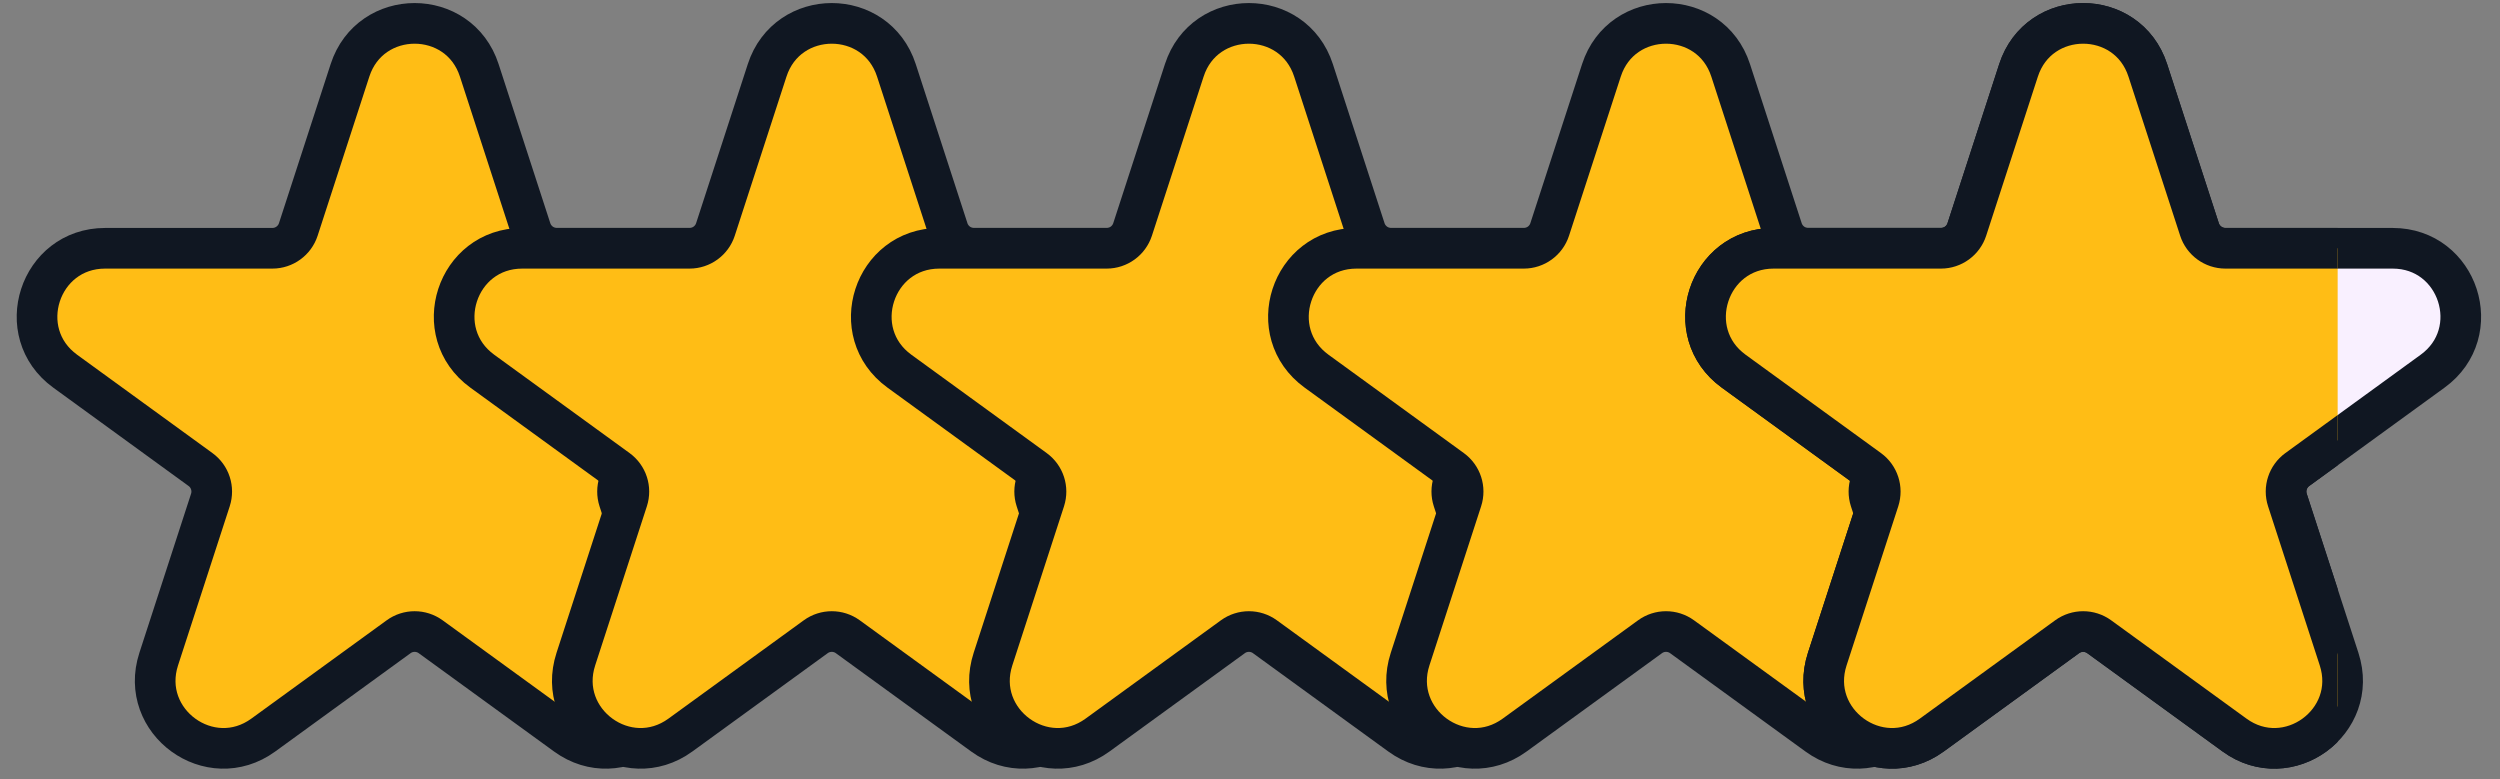 <svg width="77" height="24" viewBox="0 0 77 24" fill="none" xmlns="http://www.w3.org/2000/svg">
<rect x="0" y="0" width="77" height="24" fill="#808080" stroke="none"/>
<g clip-path="url(#clip0_1218_157782)">
<path d="M14.761 2.166C14.135 0.238 11.407 0.238 10.78 2.166L9.188 7.066C9.076 7.412 8.753 7.647 8.389 7.647H3.237C1.21 7.647 0.367 10.241 2.007 11.432L6.175 14.461C6.47 14.675 6.593 15.054 6.48 15.401L4.888 20.301C4.262 22.229 6.468 23.832 8.109 22.64L12.277 19.612C12.571 19.398 12.97 19.398 13.265 19.612L17.433 22.64C19.073 23.832 21.28 22.229 20.653 20.301L19.061 15.401C18.949 15.054 19.072 14.675 19.367 14.461L23.535 11.432C25.175 10.241 24.332 7.647 22.305 7.647H17.153C16.788 7.647 16.466 7.412 16.353 7.066L14.761 2.166Z" fill="#FFBD15" stroke="#101722" stroke-width="1.252"/>
<path d="M27.609 2.166C26.982 0.238 24.255 0.238 23.628 2.166L22.036 7.066C21.924 7.412 21.601 7.647 21.237 7.647H16.084C14.057 7.647 13.214 10.241 14.854 11.432L19.023 14.461C19.317 14.675 19.441 15.054 19.328 15.401L17.736 20.301C17.109 22.229 19.316 23.832 20.956 22.64L25.124 19.612C25.419 19.398 25.818 19.398 26.113 19.612L30.281 22.64C31.921 23.832 34.127 22.229 33.501 20.301L31.909 15.401C31.796 15.054 31.92 14.675 32.214 14.461L36.383 11.432C38.023 10.241 37.18 7.647 35.152 7.647H30C29.636 7.647 29.313 7.412 29.201 7.066L27.609 2.166Z" fill="#FFBD15" stroke="#101722" stroke-width="1.252"/>
<path d="M40.456 2.166C39.83 0.238 37.102 0.238 36.476 2.166L34.884 7.066C34.771 7.412 34.449 7.647 34.084 7.647H28.932C26.905 7.647 26.062 10.241 27.702 11.432L31.87 14.461C32.165 14.675 32.288 15.054 32.176 15.401L30.584 20.301C29.957 22.229 32.164 23.832 33.804 22.64L37.972 19.612C38.267 19.398 38.666 19.398 38.96 19.612L43.128 22.64C44.769 23.832 46.975 22.229 46.349 20.301L44.757 15.401C44.644 15.054 44.767 14.675 45.062 14.461L49.23 11.432C50.87 10.241 50.027 7.647 48 7.647H42.848C42.484 7.647 42.161 7.412 42.048 7.066L40.456 2.166Z" fill="#FFBD15" stroke="#101722" stroke-width="1.252"/>
<path d="M53.304 2.166C52.678 0.238 49.95 0.238 49.324 2.166L47.731 7.066C47.619 7.412 47.296 7.647 46.932 7.647H41.78C39.753 7.647 38.91 10.241 40.55 11.432L44.718 14.461C45.013 14.675 45.136 15.054 45.023 15.401L43.431 20.301C42.805 22.229 45.011 23.832 46.651 22.64L50.82 19.612C51.114 19.398 51.513 19.398 51.808 19.612L55.976 22.64C57.616 23.832 59.823 22.229 59.196 20.301L57.604 15.401C57.492 15.054 57.615 14.675 57.91 14.461L62.078 11.432C63.718 10.241 62.875 7.647 60.848 7.647H55.696C55.331 7.647 55.009 7.412 54.896 7.066L53.304 2.166Z" fill="#FFBD15" stroke="#101722" stroke-width="1.252"/>
<path d="M66.152 2.166C65.525 0.238 62.798 0.238 62.171 2.166L60.579 7.066C60.467 7.412 60.144 7.647 59.78 7.647H54.627C52.6 7.647 51.757 10.241 53.397 11.432L57.566 14.461C57.86 14.675 57.983 15.054 57.871 15.401L56.279 20.301C55.652 22.229 57.859 23.832 59.499 22.64L63.667 19.612C63.962 19.398 64.361 19.398 64.656 19.612L68.824 22.64C70.464 23.832 72.671 22.229 72.044 20.301L70.452 15.401C70.339 15.054 70.463 14.675 70.757 14.461L74.925 11.432C76.566 10.241 75.723 7.647 73.695 7.647H68.543C68.179 7.647 67.856 7.412 67.744 7.066L66.152 2.166Z" fill="#F9F0FF" stroke="#101722" stroke-width="1.252"/>
<g clip-path="url(#clip1_1218_157782)">
<path d="M66.152 2.166C65.525 0.238 62.798 0.238 62.171 2.166L60.579 7.066C60.467 7.412 60.144 7.647 59.78 7.647H54.627C52.6 7.647 51.757 10.241 53.397 11.432L57.566 14.461C57.86 14.675 57.983 15.054 57.871 15.401L56.279 20.301C55.652 22.229 57.859 23.832 59.499 22.64L63.667 19.612C63.962 19.398 64.361 19.398 64.656 19.612L68.824 22.64C70.464 23.832 72.671 22.229 72.044 20.301L70.452 15.401C70.339 15.054 70.463 14.675 70.757 14.461L74.925 11.432C76.566 10.241 75.723 7.647 73.695 7.647H68.543C68.179 7.647 67.856 7.412 67.744 7.066L66.152 2.166Z" fill="#FFBD15" stroke="#101722" stroke-width="1.252"/>
</g>
</g>
<defs>
<clipPath id="clip0_1218_157782">
<rect width="77" height="24" fill="white"/>
</clipPath>
<clipPath id="clip1_1218_157782">
<rect width="23" height="30" fill="white" transform="translate(49 -2)"/>
</clipPath>
</defs>
</svg>
